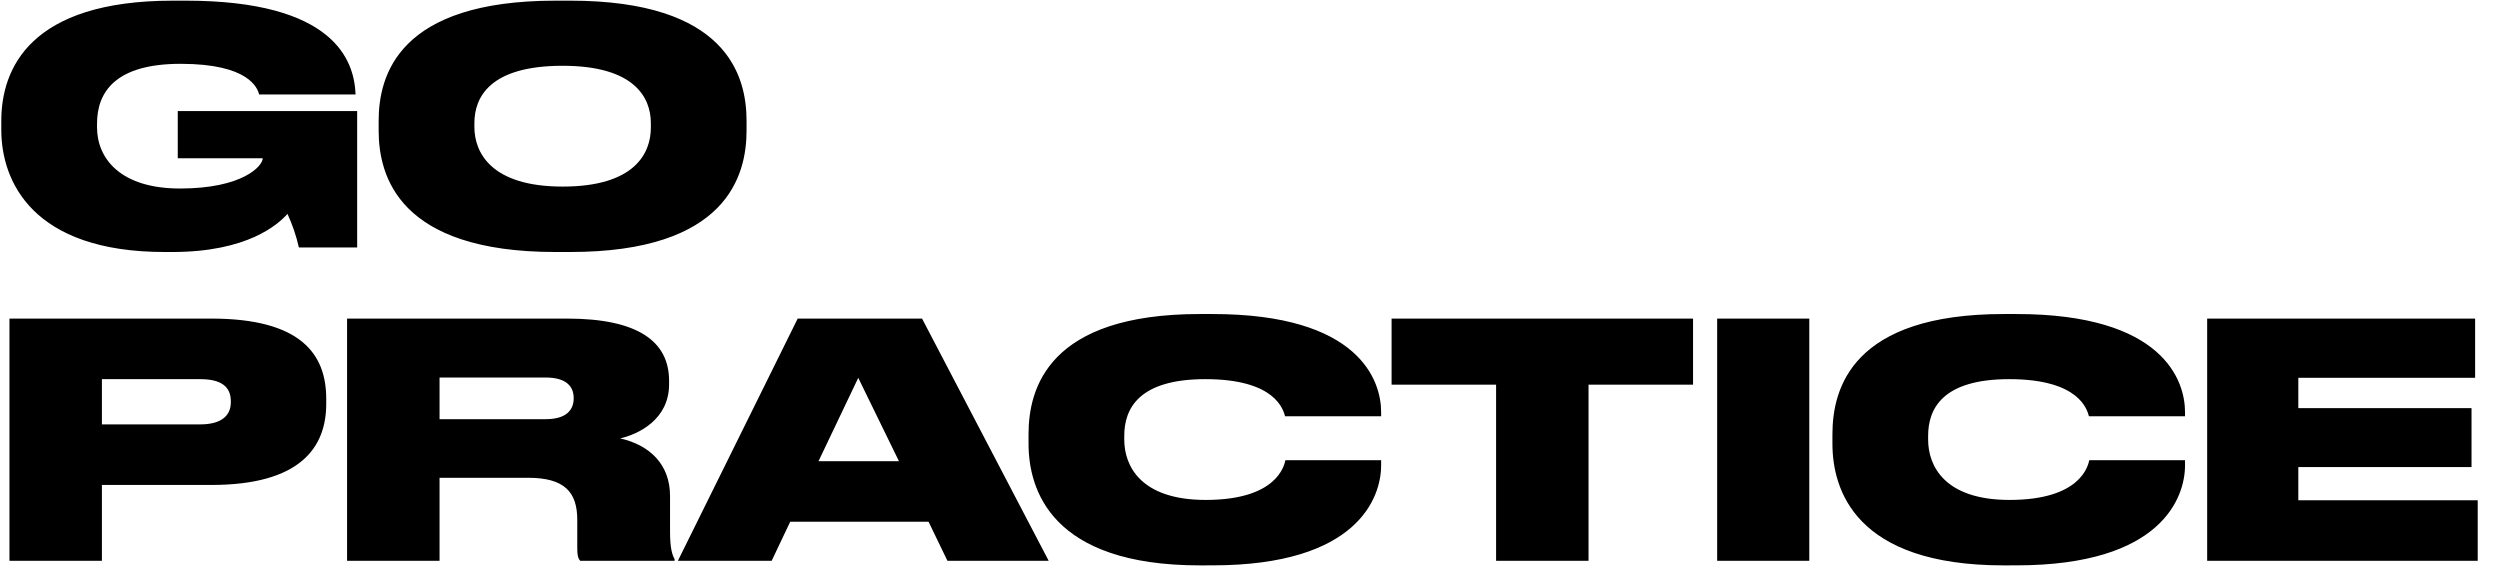 <svg width="106" height="24" viewBox="0 0 106 24" fill="none" xmlns="http://www.w3.org/2000/svg">
<path d="M6.985 10.685C1.367 10.685 0.055 7.676 0.055 5.508V5.122C0.055 2.913 1.27 0.028 7.33 0.028H7.869C14.164 0.028 15.019 2.554 15.075 3.99V4.004H10.989C10.919 3.742 10.561 2.706 7.662 2.706C4.901 2.706 4.114 3.893 4.114 5.246V5.398C4.114 6.71 5.094 7.993 7.634 7.993C10.284 7.993 11.14 7.041 11.14 6.71H7.537V4.708H15.144V10.492H12.673C12.562 10.002 12.399 9.526 12.19 9.07C11.789 9.512 10.505 10.685 7.303 10.685L6.985 10.685ZM24.172 0.028C30.798 0.028 31.654 3.189 31.654 5.122V5.536C31.654 7.455 30.812 10.685 24.172 10.685H23.551C16.898 10.685 16.055 7.455 16.055 5.536V5.122C16.055 3.19 16.898 0.028 23.551 0.028H24.172ZM27.596 5.219C27.596 4.128 26.892 2.789 23.855 2.789C20.763 2.789 20.114 4.128 20.114 5.219V5.384C20.114 6.461 20.818 7.911 23.855 7.911C26.892 7.911 27.596 6.516 27.596 5.412V5.219ZM4.321 20.562V23.778H0.401V13.508H8.959C12.755 13.508 13.832 15.013 13.832 16.904V17.125C13.832 18.988 12.714 20.562 8.959 20.562H4.321ZM4.321 17.994H8.49C9.387 17.994 9.787 17.622 9.787 17.056V17.014C9.787 16.421 9.415 16.076 8.49 16.076H4.321L4.321 17.994ZM18.637 23.779H14.716V13.508H24.048C27.043 13.508 28.369 14.474 28.369 16.145V16.296C28.369 17.787 27.071 18.409 26.298 18.588C27.568 18.878 28.41 19.706 28.41 21.031V22.55C28.41 23.267 28.507 23.53 28.603 23.709V23.778H24.6C24.504 23.668 24.476 23.53 24.476 23.24V22.039C24.476 20.866 23.938 20.258 22.392 20.258H18.637V23.779ZM18.637 17.773H23.137C24.006 17.773 24.324 17.387 24.324 16.89V16.876C24.324 16.393 24.02 16.007 23.137 16.007H18.637V17.773ZM39.371 22.122H33.505L32.718 23.779H28.742L33.822 13.508H39.095L44.465 23.779H40.172L39.371 22.122ZM36.39 16.02L34.705 19.554H38.115L36.39 16.02ZM50.871 23.972C44.562 23.972 43.61 20.755 43.61 18.809V18.409C43.61 16.448 44.466 13.315 50.871 13.315H51.409C57.649 13.315 58.56 16.145 58.56 17.47V17.649H54.488C54.405 17.373 54.087 16.076 51.106 16.076C48.276 16.076 47.669 17.332 47.669 18.477V18.643C47.669 19.747 48.359 21.197 51.12 21.197C54.143 21.197 54.446 19.747 54.502 19.513H58.56V19.734C58.56 21.073 57.594 23.971 51.41 23.971L50.871 23.972ZM63.434 16.31H59.003V13.508H71.785V16.31H67.354V23.779H63.434L63.434 16.31ZM76.714 23.779H72.808V13.508H76.714V23.779ZM84.956 23.972C78.647 23.972 77.695 20.755 77.695 18.809V18.409C77.695 16.448 78.55 13.315 84.956 13.315H85.494C91.734 13.315 92.645 16.145 92.645 17.47V17.649H88.572C88.49 17.373 88.172 16.076 85.19 16.076C82.361 16.076 81.753 17.332 81.753 18.477V18.643C81.753 19.747 82.443 21.197 85.204 21.197C88.227 21.197 88.531 19.747 88.586 19.513H92.645V19.734C92.645 21.073 91.678 23.971 85.494 23.971L84.956 23.972ZM104.945 13.508V16.02H97.449V17.304H104.793V19.803H97.449V21.211H105.055V23.778H93.584V13.508L104.945 13.508Z" fill="black"/>
</svg>
